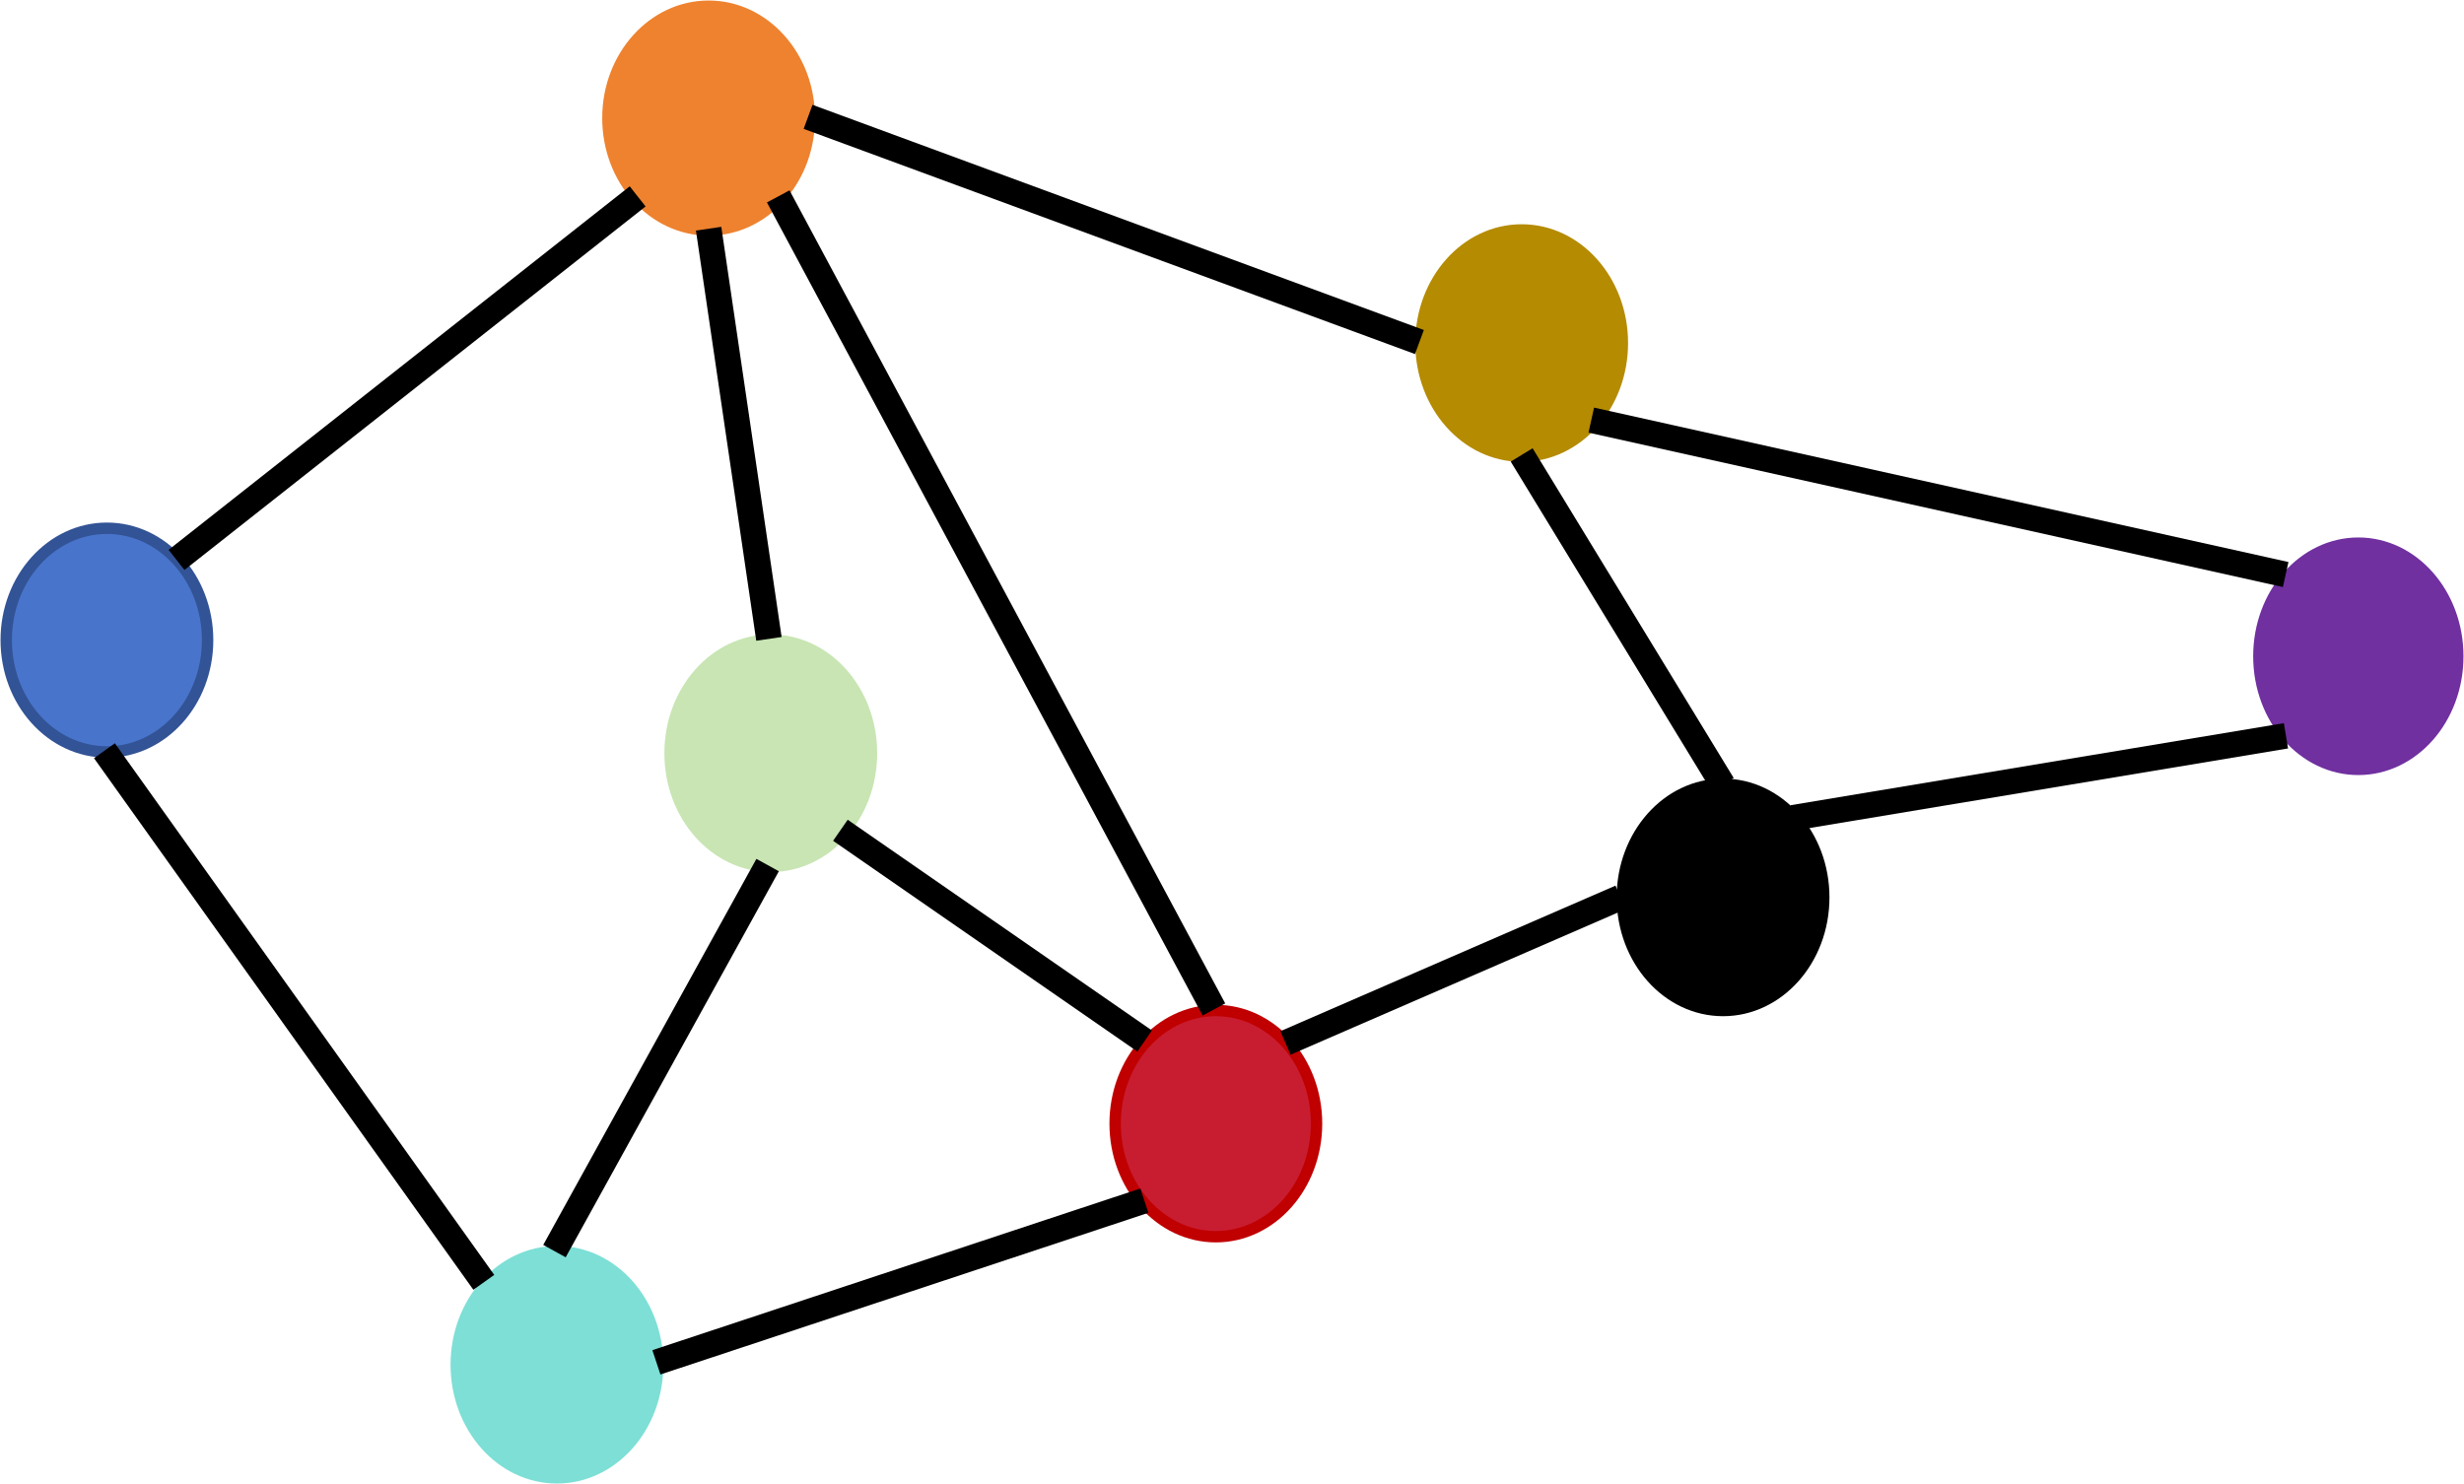 <svg width="991" height="597" xmlns="http://www.w3.org/2000/svg" xmlns:xlink="http://www.w3.org/1999/xlink" overflow="hidden"><defs><clipPath id="clip0"><rect x="833" y="584" width="991" height="597"/></clipPath></defs><g clip-path="url(#clip0)" transform="translate(-833 -584)"><path d="M835.5 841.5C835.5 816.647 853.633 796.5 876 796.5 898.368 796.5 916.5 816.647 916.5 841.5 916.5 866.353 898.368 886.5 876 886.5 853.633 886.5 835.5 866.353 835.5 841.5Z" stroke="#325395" stroke-width="4.583" stroke-miterlimit="8" fill="#4874CB" fill-rule="evenodd"/><path d="M1077.5 631.5C1077.5 606.647 1095.63 586.5 1118 586.5 1140.37 586.5 1158.5 606.647 1158.5 631.5 1158.5 656.353 1140.37 676.5 1118 676.5 1095.63 676.5 1077.5 656.353 1077.5 631.5Z" stroke="#EE822F" stroke-width="4.583" stroke-miterlimit="8" fill="#EE822F" fill-rule="evenodd"/><path d="M1016.5 1133C1016.5 1107.87 1034.63 1087.5 1057 1087.5 1079.37 1087.5 1097.5 1107.87 1097.5 1133 1097.5 1158.13 1079.37 1178.5 1057 1178.5 1034.63 1178.5 1016.5 1158.13 1016.5 1133Z" stroke="#7DDFD6" stroke-width="4.583" stroke-miterlimit="8" fill="#7DDFD6" fill-rule="evenodd"/><path d="M1102.5 887C1102.5 861.871 1120.63 841.5 1143 841.5 1165.37 841.5 1183.5 861.871 1183.5 887 1183.5 912.129 1165.37 932.5 1143 932.5 1120.63 932.5 1102.5 912.129 1102.5 887Z" stroke="#C8E5B3" stroke-width="4.583" stroke-miterlimit="8" fill="#C8E5B3" fill-rule="evenodd"/><path d="M1404.5 722C1404.5 696.871 1422.63 676.5 1445 676.5 1467.37 676.5 1485.5 696.871 1485.5 722 1485.5 747.129 1467.37 767.5 1445 767.5 1422.63 767.5 1404.5 747.129 1404.5 722Z" stroke="#B58B02" stroke-width="4.583" stroke-miterlimit="8" fill="#B58B02" fill-rule="evenodd"/><path d="M1281.5 1036C1281.5 1010.87 1299.63 990.5 1322 990.5 1344.37 990.5 1362.5 1010.87 1362.5 1036 1362.5 1061.13 1344.37 1081.5 1322 1081.5 1299.63 1081.5 1281.5 1061.13 1281.5 1036Z" stroke="#C00000" stroke-width="4.583" stroke-miterlimit="8" fill="#C81D31" fill-rule="evenodd"/><path d="M1485.5 945C1485.5 919.871 1503.63 899.5 1526 899.5 1548.37 899.5 1566.5 919.871 1566.5 945 1566.5 970.129 1548.37 990.5 1526 990.5 1503.63 990.5 1485.5 970.129 1485.5 945Z" stroke="#000000" stroke-width="4.583" stroke-miterlimit="8" fill-rule="evenodd"/><path d="M1741.5 848C1741.5 822.871 1759.41 802.5 1781.5 802.5 1803.59 802.5 1821.5 822.871 1821.5 848 1821.5 873.129 1803.59 893.5 1781.5 893.5 1759.41 893.5 1741.5 873.129 1741.5 848Z" stroke="#7030A0" stroke-width="4.583" stroke-miterlimit="8" fill="#7030A0" fill-rule="evenodd"/><path d="M0 0 185.455 146.239" stroke="#000000" stroke-width="10.312" stroke-miterlimit="8" fill="none" fill-rule="evenodd" transform="matrix(1 0 0 -1 904 809.239)"/><path d="M875 886 1027.58 1099.85" stroke="#000000" stroke-width="10.312" stroke-miterlimit="8" fill="none" fill-rule="evenodd"/><path d="M1118 676 1142.26 841" stroke="#000000" stroke-width="10.312" stroke-miterlimit="8" fill="none" fill-rule="evenodd"/><path d="M0 0 85.735 155.295" stroke="#000000" stroke-width="10.312" stroke-miterlimit="8" fill="none" fill-rule="evenodd" transform="matrix(1 0 0 -1 1056 1087.29)"/><path d="M0 0 196.257 65.031" stroke="#000000" stroke-width="10.312" stroke-miterlimit="8" fill="none" fill-rule="evenodd" transform="matrix(1 0 0 -1 1097 1132.03)"/><path d="M1171 918 1293.37 1002.77" stroke="#000000" stroke-width="10.312" stroke-miterlimit="8" fill="none" fill-rule="evenodd"/><path d="M1146 663 1321.23 990.091" stroke="#000000" stroke-width="10.312" stroke-miterlimit="8" fill="none" fill-rule="evenodd"/><path d="M1158 631 1403.88 721.588" stroke="#000000" stroke-width="10.312" stroke-miterlimit="8" fill="none" fill-rule="evenodd"/><path d="M0 0 134.786 58.56" stroke="#000000" stroke-width="10.312" stroke-miterlimit="8" fill="none" fill-rule="evenodd" transform="matrix(1 0 0 -1 1350 1003.56)"/><path d="M1445 767 1525.88 899.649" stroke="#000000" stroke-width="10.312" stroke-miterlimit="8" fill="none" fill-rule="evenodd"/><path d="M0 0 198.396 33.004" stroke="#000000" stroke-width="10.312" stroke-miterlimit="8" fill="none" fill-rule="evenodd" transform="matrix(1 0 0 -1 1554 913.004)"/><path d="M1473 753 1752.28 815.123" stroke="#000000" stroke-width="10.312" stroke-miterlimit="8" fill="none" fill-rule="evenodd"/></g></svg>